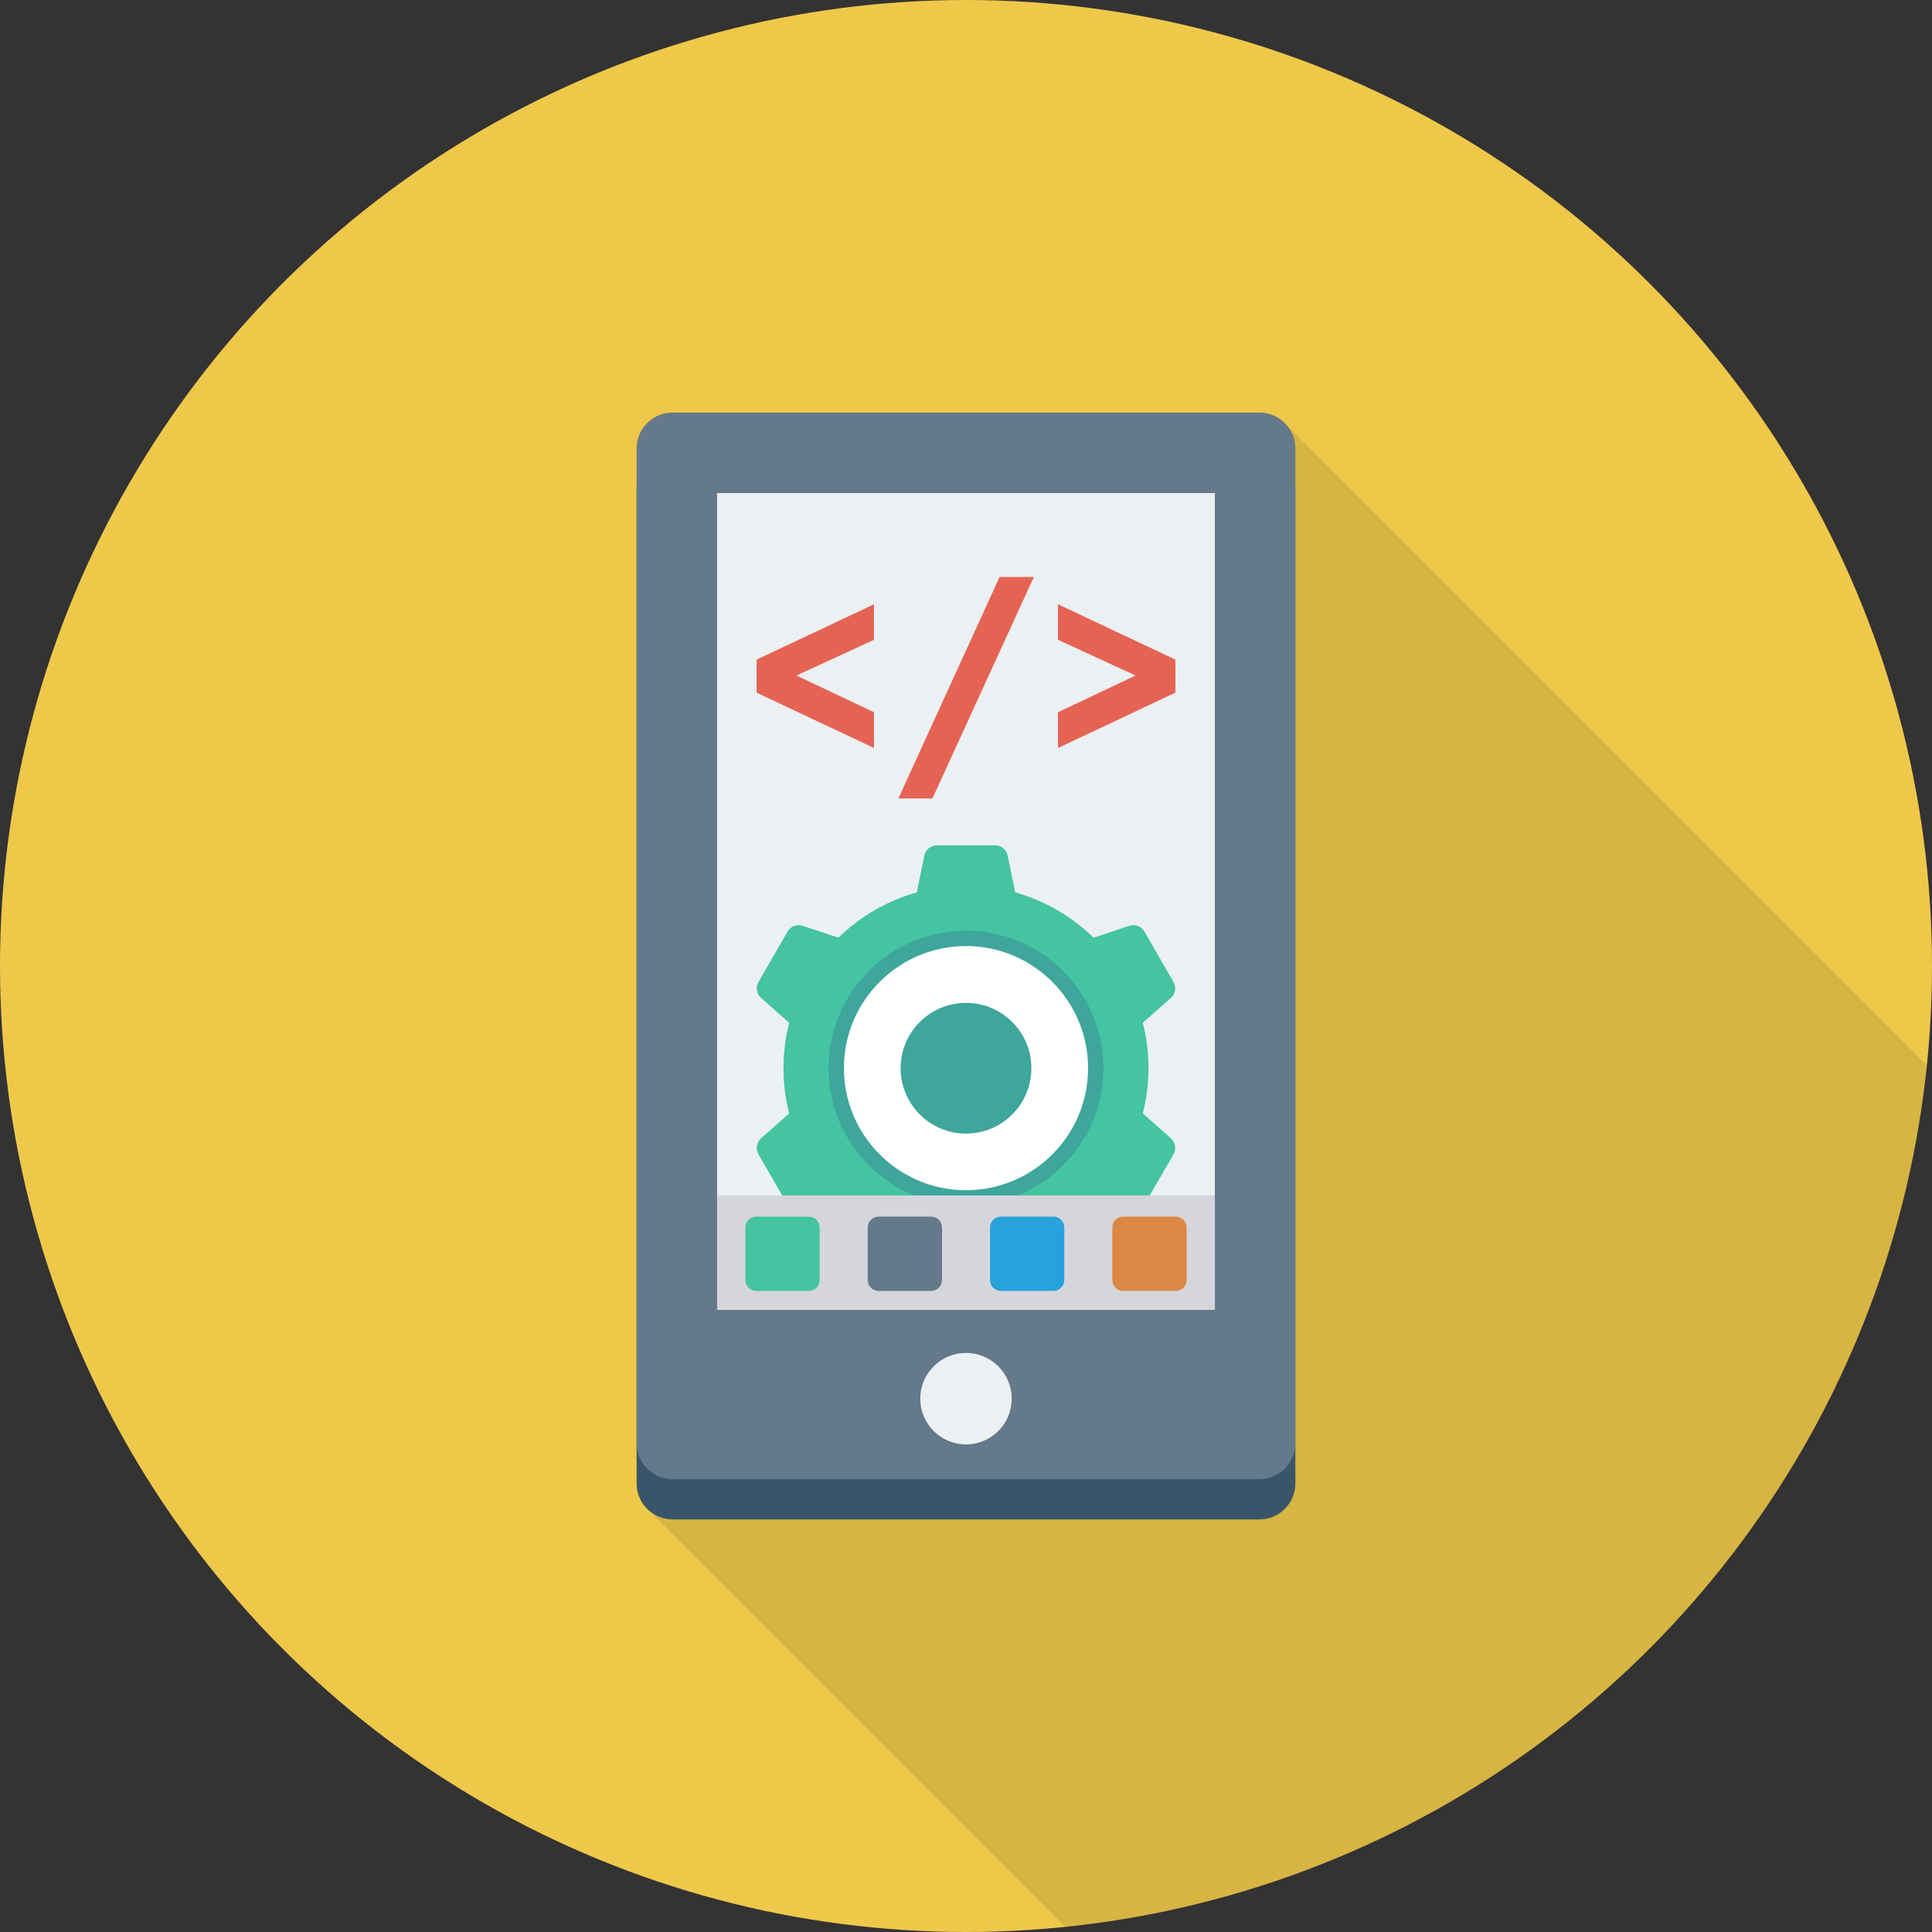 <?xml version="1.0" encoding="iso-8859-1"?>
<!-- Generator: Adobe Illustrator 19.0.0, SVG Export Plug-In . SVG Version: 6.00 Build 0)  -->
<svg xmlns="http://www.w3.org/2000/svg" xmlns:xlink="http://www.w3.org/1999/xlink" version="1.1" id="Capa_1" x="0px" y="0px" viewBox="0 0 384 384" style="enable-background:new 0 0 384 384;" xml:space="preserve">
<rect x="0" y="0" width="384" height="384" fill="#333333" stroke="none"/>
<circle style="fill:#EFC84A;" cx="192" cy="192" r="192"/>
<path style="opacity:0.1;enable-background:new    ;" d="M255.6,84.358c-1.28-1.44-3.16-2.36-5.28-2.36H133.68  c-3.96,0-7.16,3.2-7.16,7.16v205.68c0,2.12,0.92,4,2.36,5.28l82.875,82.875c90.273-9.227,162.03-80.992,171.242-171.268  L255.68,84.438L255.6,84.358z"/>
<path style="fill:#3A556A;" d="M250.308,90H133.692c-3.954,0-7.159,3.205-7.159,7.159v197.682c0,3.954,3.206,7.158,7.159,7.158  h116.616c3.953,0,7.158-3.205,7.158-7.158V97.159C257.467,93.205,254.262,90,250.308,90z"/>
<path style="fill:#64798A;" d="M250.308,82H133.692c-3.954,0-7.159,3.205-7.159,7.159v197.682c0,3.954,3.206,7.158,7.159,7.158  h116.616c3.953,0,7.158-3.205,7.158-7.158V89.159C257.467,85.205,254.262,82,250.308,82z"/>
<g>
	<rect x="142.532" y="98" style="fill:#EBF0F3;" width="98.932" height="162.352"/>
	<circle style="fill:#EBF0F3;" cx="192" cy="278" r="9.088"/>
</g>
<g>
	<path style="fill:#E56353;" d="M150.385,137.675v-6.576l23.328-10.992v7.056l-15.41,7.104l15.41,7.297v7.104L150.385,137.675z"/>
	<path style="fill:#E56353;" d="M198.67,114.683h6.816l-20.16,44.018h-6.766L198.67,114.683z"/>
	<path style="fill:#E56353;" d="M233.615,131.099v6.576l-23.328,10.992v-7.104l15.41-7.297l-15.41-7.104v-7.056L233.615,131.099z"/>
</g>
<path style="fill:#44C4A1;" d="M227.144,221.307c0.736-2.88,1.128-5.896,1.128-9.005s-0.393-6.126-1.128-9.005l5.589-4.955  c0.9-0.798,1.115-2.12,0.513-3.163l-5.794-10.035c-0.602-1.042-1.854-1.517-2.996-1.137l-7.101,2.368  c-4.295-4.201-9.628-7.338-15.58-9.001l-1.499-7.327c-0.241-1.179-1.279-2.026-2.482-2.026h-11.588  c-1.203,0-2.241,0.847-2.482,2.026l-1.499,7.327c-5.951,1.662-11.284,4.8-15.579,9.001l-7.102-2.368  c-1.142-0.38-2.394,0.095-2.996,1.137l-5.794,10.035c-0.602,1.042-0.387,2.364,0.513,3.163l5.588,4.955  c-0.736,2.88-1.128,5.896-1.128,9.005s0.393,6.126,1.128,9.005l-5.589,4.955c-0.9,0.798-1.115,2.12-0.513,3.163l5.794,10.035  c0.602,1.043,1.854,1.518,2.996,1.137l7.102-2.368c4.295,4.2,9.628,7.338,15.579,9.001l1.499,7.327  c0.241,1.179,1.279,2.026,2.482,2.026h11.588c1.204,0,2.241-0.847,2.482-2.026l1.499-7.327c5.951-1.662,11.284-4.8,15.579-9.001  l7.102,2.367c1.142,0.381,2.394-0.094,2.996-1.137l5.794-10.035c0.602-1.042,0.387-2.364-0.513-3.163L227.144,221.307z"/>
<circle style="fill:#FFFFFF;" cx="192" cy="212.32" r="25.668"/>
<g>
	<path style="fill:#3EA69B;" d="M192,239.609c-15.057,0-27.308-12.25-27.308-27.308c0-15.058,12.25-27.307,27.308-27.307   c15.057,0,27.308,12.25,27.308,27.307C219.308,227.359,207.058,239.609,192,239.609z M192,188.035   c-13.38,0-24.266,10.886-24.266,24.266c0,13.381,10.886,24.266,24.266,24.266c13.38,0,24.266-10.886,24.266-24.266   C216.267,198.921,205.381,188.035,192,188.035z"/>
	<circle style="fill:#3EA69B;" cx="192" cy="212.32" r="12.992"/>
</g>
<rect x="142.532" y="237.6" style="fill:#D5D6DB;" width="98.932" height="22.736"/>
<path style="fill:#44C4A1;" d="M160.752,241.814h-10.437c-1.196,0-2.166,0.97-2.166,2.166v10.437c0,1.196,0.97,2.166,2.166,2.166  h10.437c1.196,0,2.166-0.97,2.166-2.166V243.98C162.918,242.784,161.948,241.814,160.752,241.814z"/>
<path style="fill:#64798A;" d="M185.063,241.814h-10.437c-1.196,0-2.166,0.97-2.166,2.166v10.437c0,1.196,0.97,2.166,2.166,2.166  h10.437c1.196,0,2.166-0.97,2.166-2.166V243.98C187.229,242.784,186.259,241.814,185.063,241.814z"/>
<path style="fill:#27A2DB;" d="M209.374,241.814h-10.437c-1.196,0-2.166,0.97-2.166,2.166v10.437c0,1.196,0.97,2.166,2.166,2.166  h10.437c1.196,0,2.166-0.97,2.166-2.166V243.98C211.54,242.784,210.57,241.814,209.374,241.814z"/>
<path style="fill:#DC8744;" d="M233.685,241.814h-10.437c-1.196,0-2.166,0.97-2.166,2.166v10.437c0,1.196,0.97,2.166,2.166,2.166  h10.437c1.196,0,2.166-0.97,2.166-2.166V243.98C235.851,242.784,234.881,241.814,233.685,241.814z"/>
<g>
</g>
<g>
</g>
<g>
</g>
<g>
</g>
<g>
</g>
<g>
</g>
<g>
</g>
<g>
</g>
<g>
</g>
<g>
</g>
<g>
</g>
<g>
</g>
<g>
</g>
<g>
</g>
<g>
</g>
</svg>
